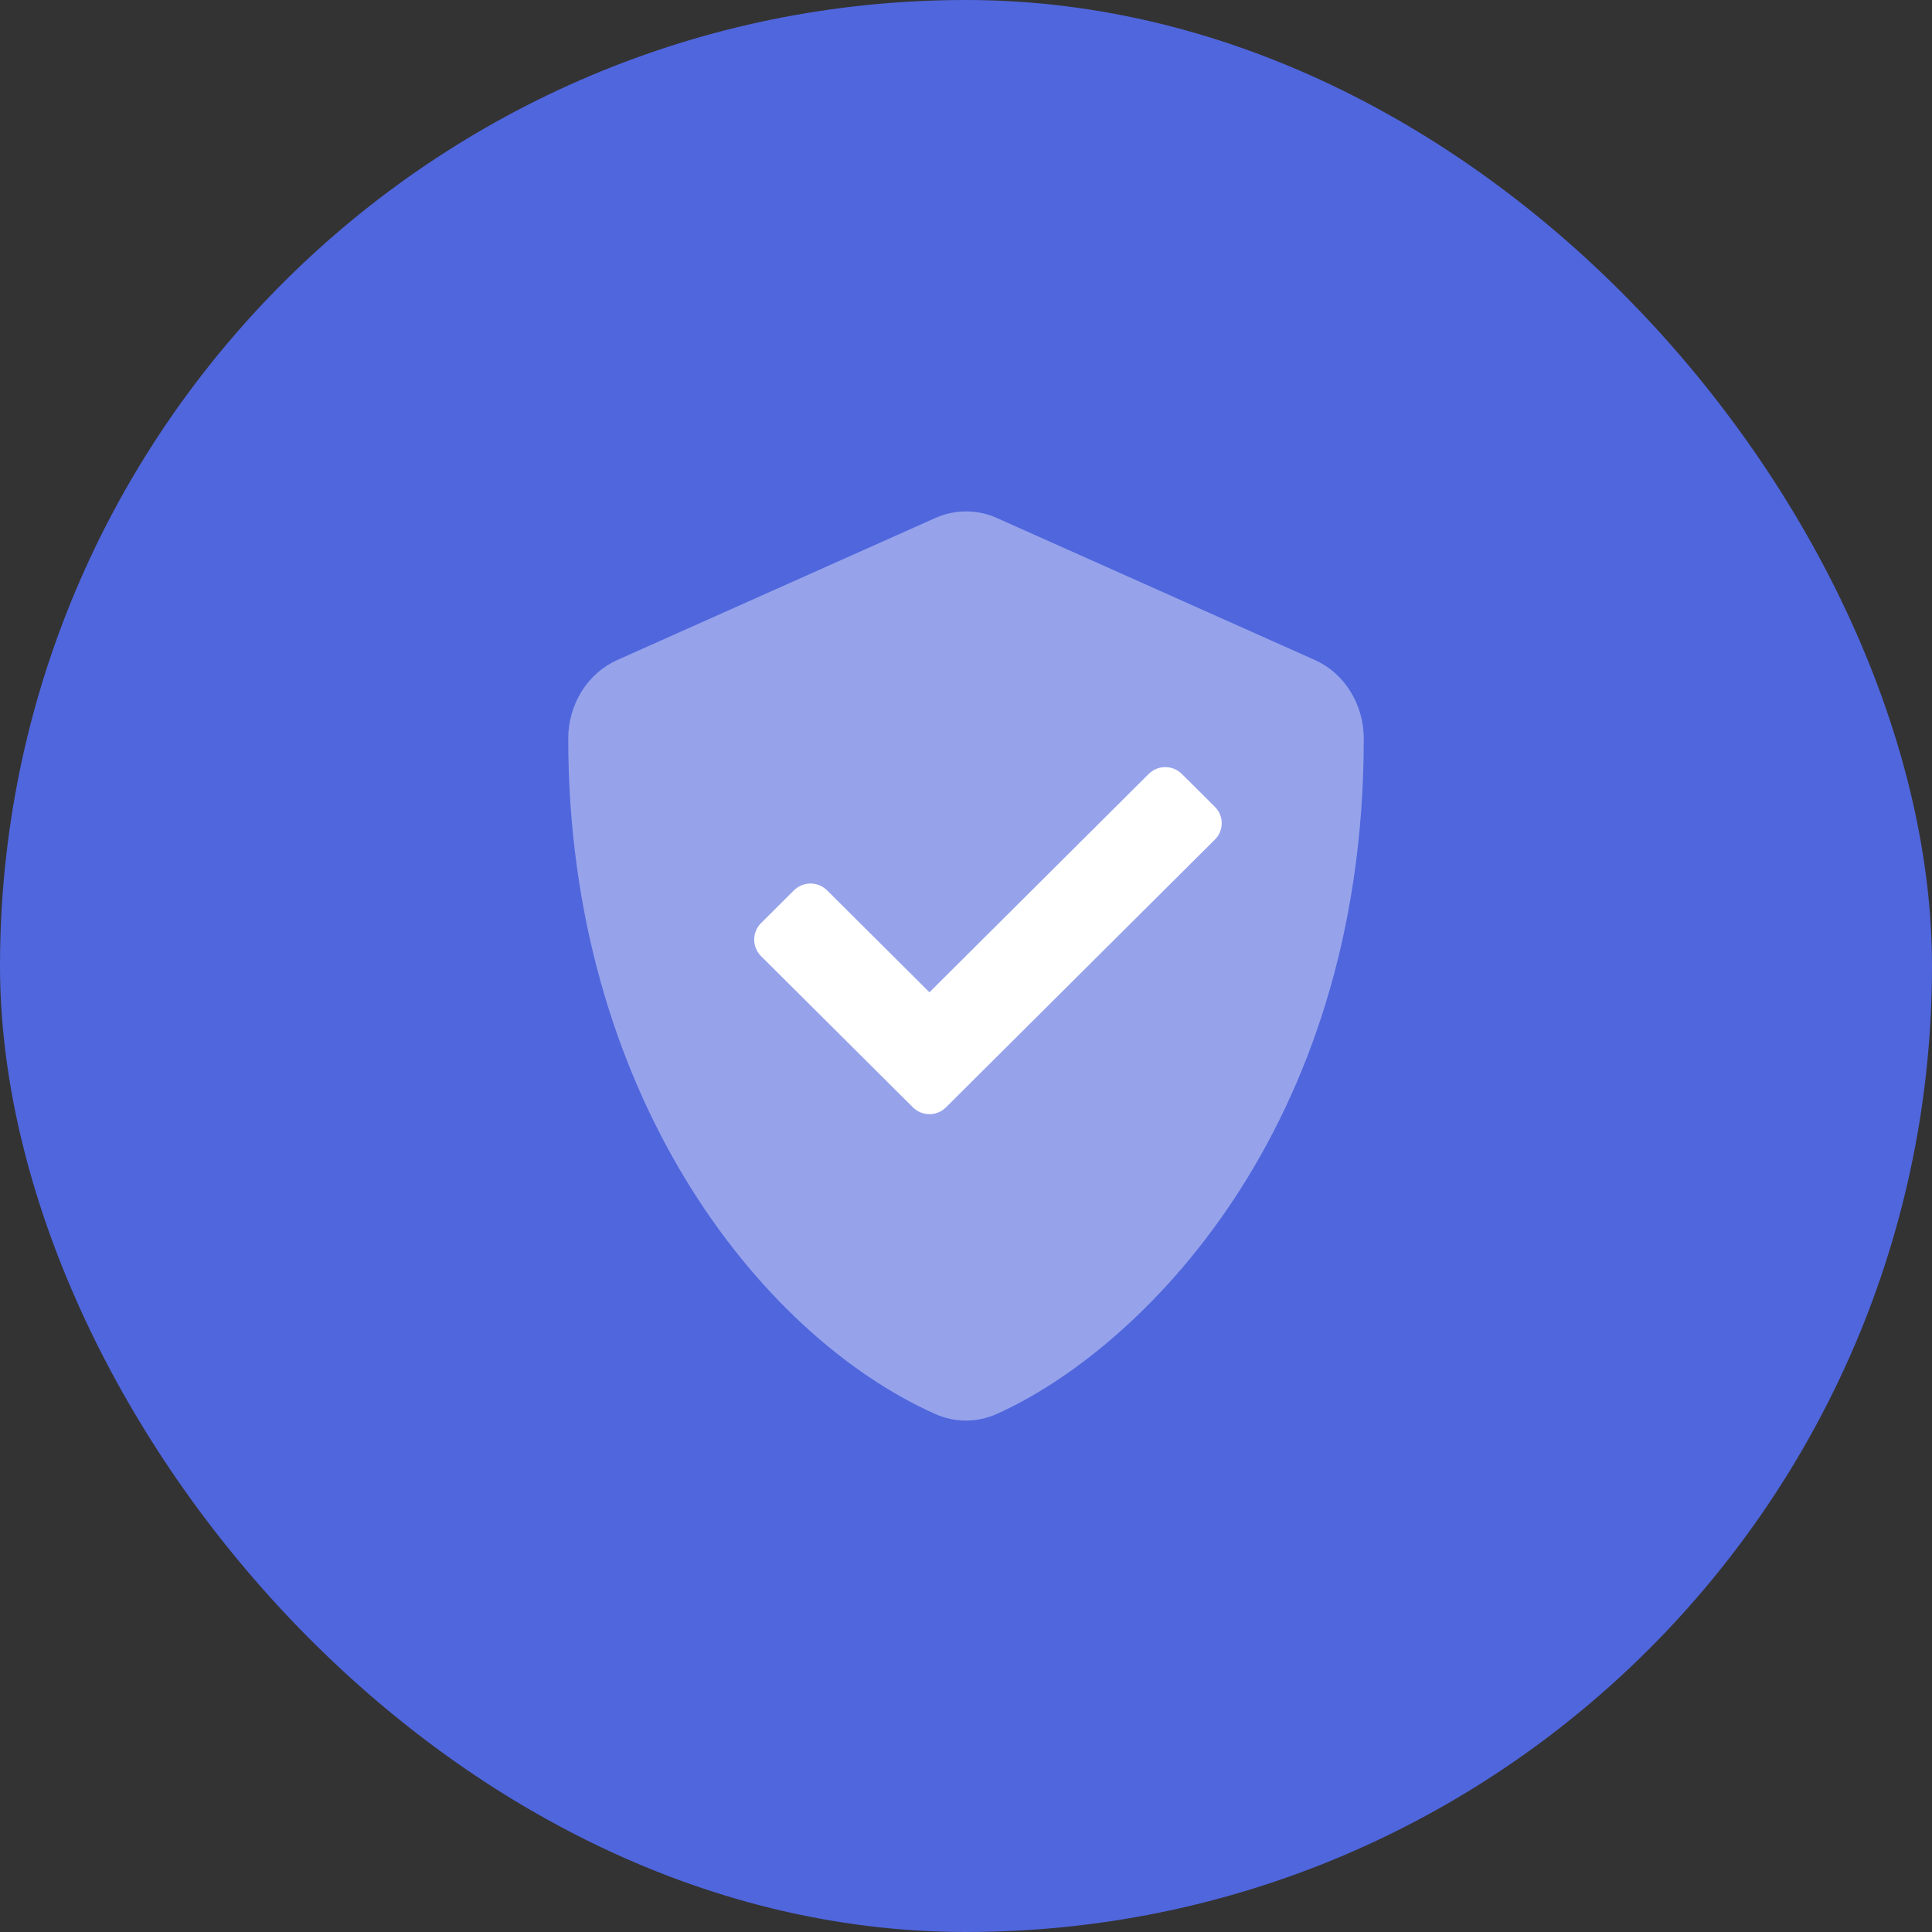 <svg width="68" height="68" viewBox="0 0 68 68" fill="none" xmlns="http://www.w3.org/2000/svg">
<rect x="0" y="0" width="68" height="68" fill="#333333" stroke="none"/>
<rect width="68" height="68" rx="34" fill="#5066DD"/>
<path opacity="0.4" d="M46.279 23.23L35.08 18.229C34.738 18.078 34.372 18 34.004 18C33.634 18 33.268 18.078 32.927 18.229L21.727 23.23C21.216 23.457 20.779 23.841 20.471 24.335C20.164 24.828 20 25.408 20 26.001C20 38.408 26.679 46.982 32.921 49.77C33.262 49.921 33.628 50 33.997 50C34.367 50 34.733 49.921 35.074 49.77C40.073 47.537 48 39.831 48 26.001C48.001 25.409 47.838 24.829 47.531 24.336C47.225 23.843 46.789 23.457 46.279 23.23Z" fill="white"/>
<path d="M42.757 29.553L33.294 38.976C33.14 39.13 32.931 39.215 32.714 39.215C32.496 39.215 32.287 39.13 32.133 38.976L26.784 33.65C26.631 33.496 26.545 33.288 26.545 33.072C26.545 32.855 26.631 32.646 26.784 32.492L27.946 31.335C28.101 31.183 28.31 31.097 28.527 31.097C28.745 31.097 28.954 31.183 29.108 31.335L32.714 34.925L40.433 27.238C40.588 27.085 40.796 27 41.014 27C41.232 27 41.44 27.085 41.595 27.238L42.757 28.395C42.834 28.471 42.895 28.561 42.937 28.66C42.978 28.759 43 28.866 43 28.974C43 29.082 42.978 29.188 42.937 29.288C42.895 29.387 42.834 29.478 42.757 29.553Z" fill="white"/>
</svg>
